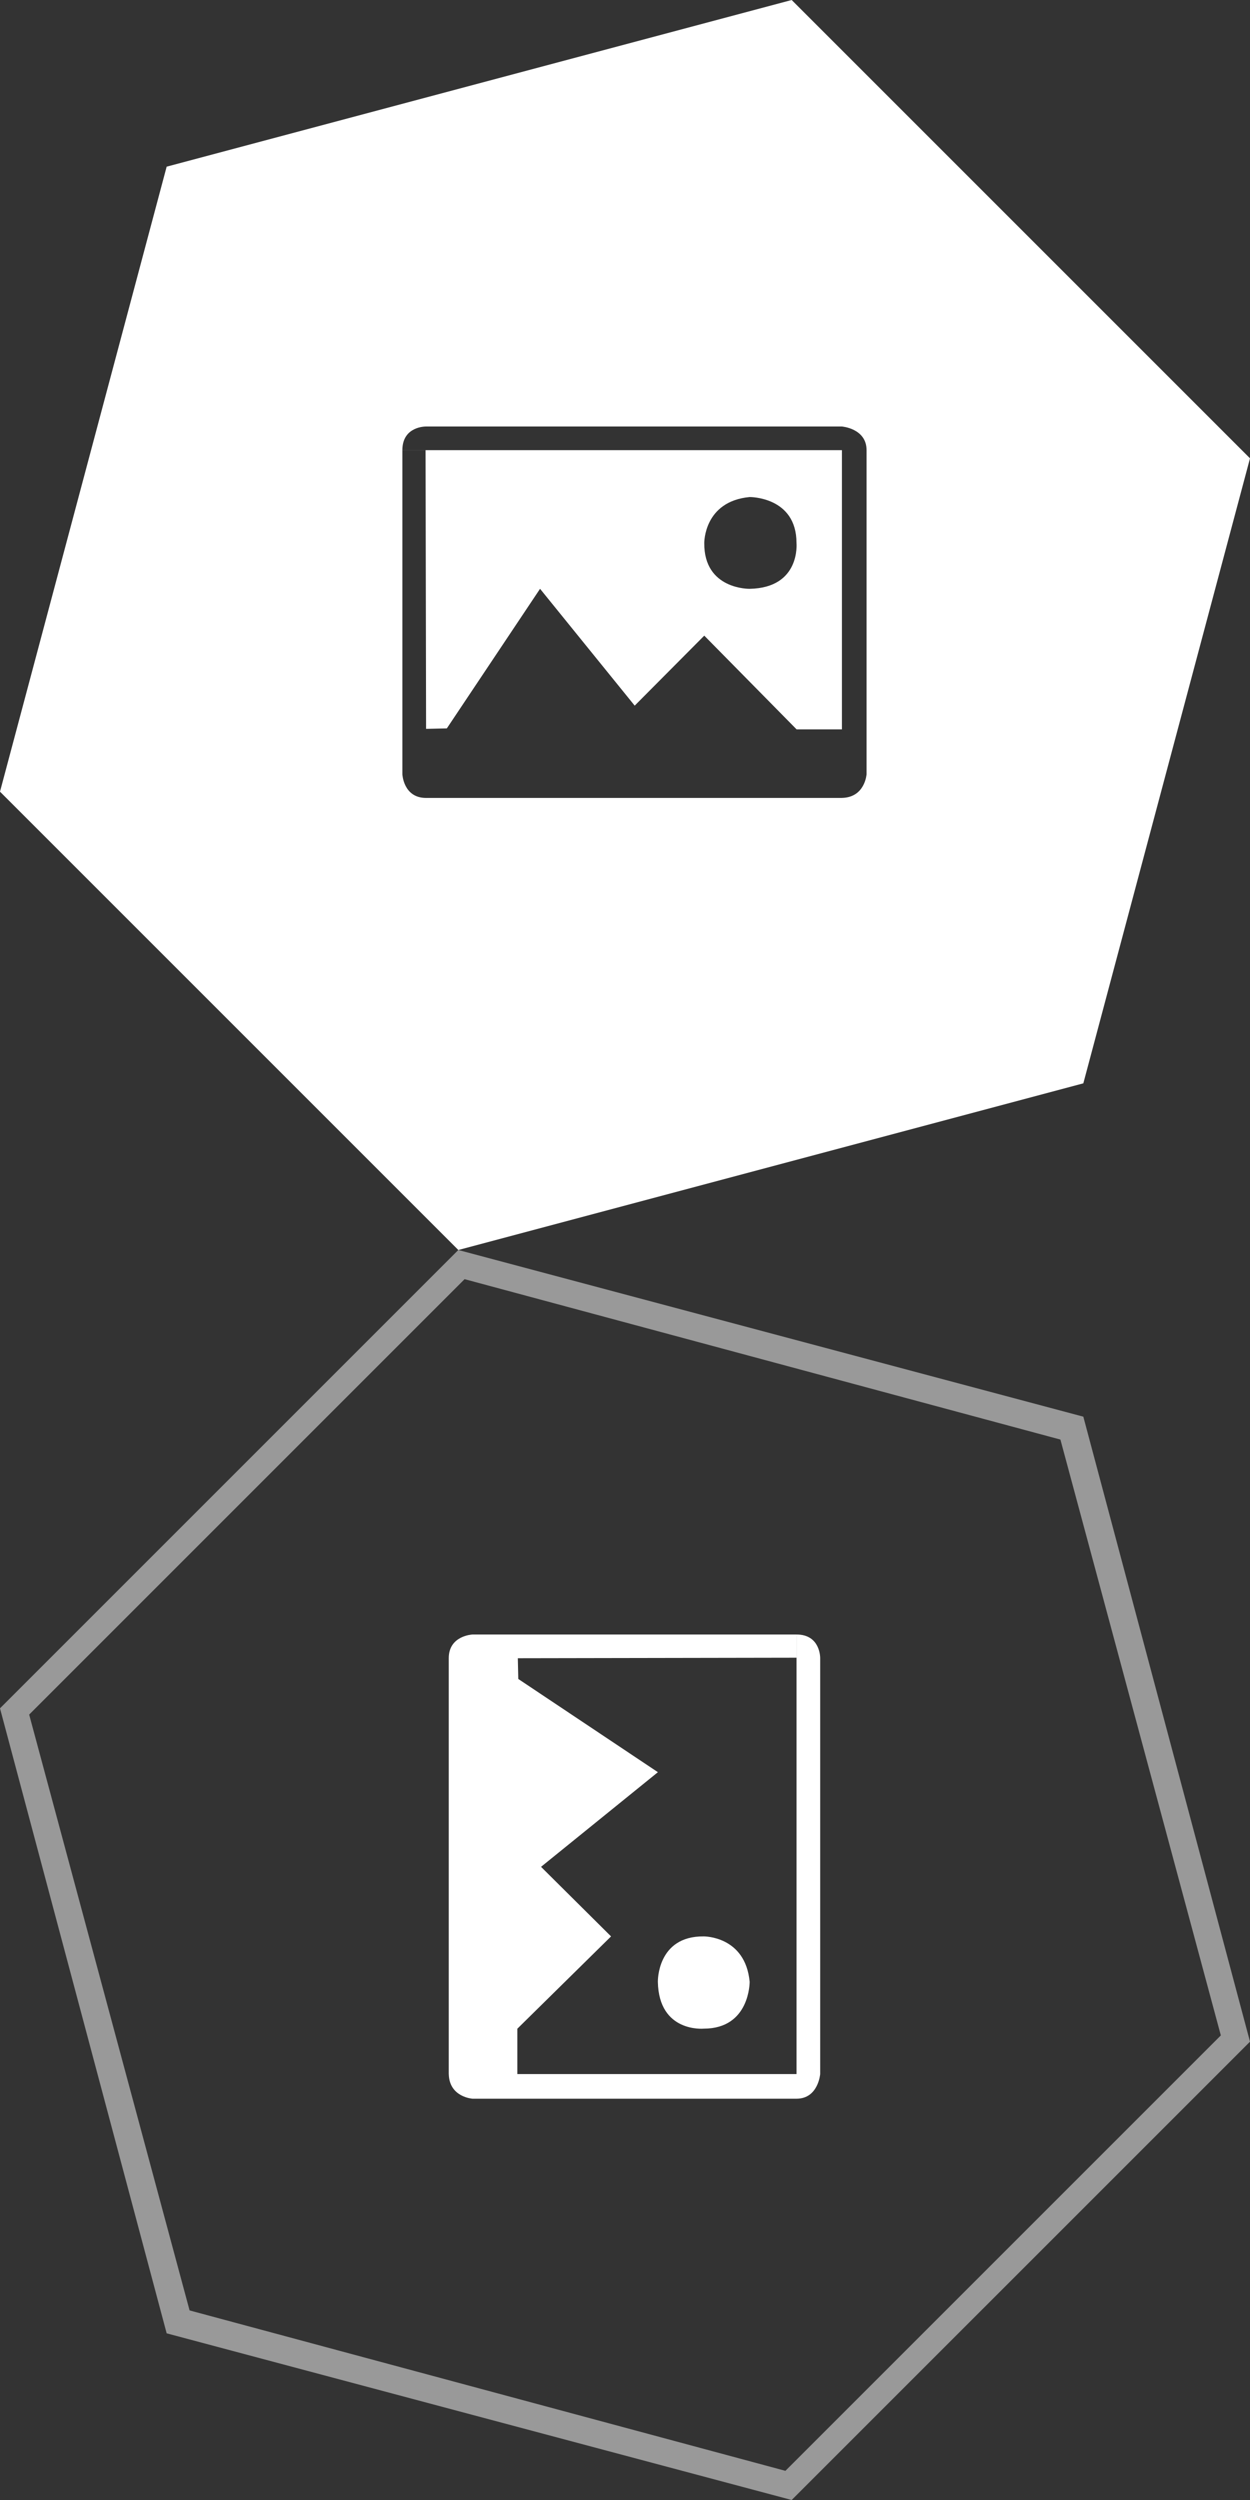 <?xml version="1.0" encoding="utf-8"?>
<!-- Generator: Adobe Illustrator 16.0.0, SVG Export Plug-In . SVG Version: 6.00 Build 0)  -->
<!DOCTYPE svg PUBLIC "-//W3C//DTD SVG 1.1//EN" "http://www.w3.org/Graphics/SVG/1.1/DTD/svg11.dtd">
<svg version="1.1" id="Layer_1" xmlns="http://www.w3.org/2000/svg" xmlns:xlink="http://www.w3.org/1999/xlink" x="0px" y="0px"
	 width="396px" height="792px" viewBox="0 0 396 792" enable-background="new 0 0 396 792" xml:space="preserve">
<rect x="0" y="0" width="396" height="792" fill="#333333" stroke="none"/>
<path fill="#FFFFFF" d="M250.8,0l-198,52.8L0,250.8L145.2,396l197.998-52.8L396,145.2L250.8,0z M274.529,245.275
	c0,0-0.461,7.346-7.807,7.503v0.009H134.976c-7.189,0-7.503-7.503-7.503-7.503V142.619h7.346l0.166,88.285l6.572-0.147
	l29.533-44.226l29.983,37.018l22.039-22.177l29.247,29.689h14.361V142.61H127.472c0-7.651,7.503-7.494,7.503-7.494h131.746
	c0,0,7.807,0.609,7.808,7.494V245.275z M223.112,172.005c0-0.009-0.157-13.172,14.379-14.545c0,0,14.841-0.146,14.841,14.545
	c0,0,1.373,14.224-14.841,14.536C237.49,186.541,222.965,186.854,223.112,172.005z"/>
<g>
	<path opacity="0.5" fill="#FFFFFF" enable-background="new    " d="M343.198,448.801L145.2,396L0,541.2l52.8,198l198,52.8
		L396,646.801L343.198,448.801z M248.82,782.76L60.06,731.939L9.241,543.179L147.18,405.24l188.76,50.819l50.82,188.76
		L248.82,782.76z"/>
	<path fill="#FFFFFF" d="M208.41,627.832c0.313,16.214,14.536,14.841,14.536,14.841c14.692,0,14.545-14.841,14.545-14.841
		c-1.373-14.536-14.534-14.379-14.545-14.379C208.098,613.304,208.41,627.832,208.41,627.832z"/>
	<path fill="#FFFFFF" d="M259.836,657.06V525.314c0,0,0.155-7.502-7.494-7.502V657.06h-88.451v-14.361l29.689-29.246l-22.179-22.039
		l37.019-29.983l-44.226-29.533l-0.147-6.572l88.284-0.166v-7.346H149.668c0,0-7.503,0.313-7.503,7.502V657.06h0.009
		c0.157,7.346,7.504,7.807,7.504,7.807h102.664C259.227,664.867,259.836,657.06,259.836,657.06z"/>
</g>
</svg>

